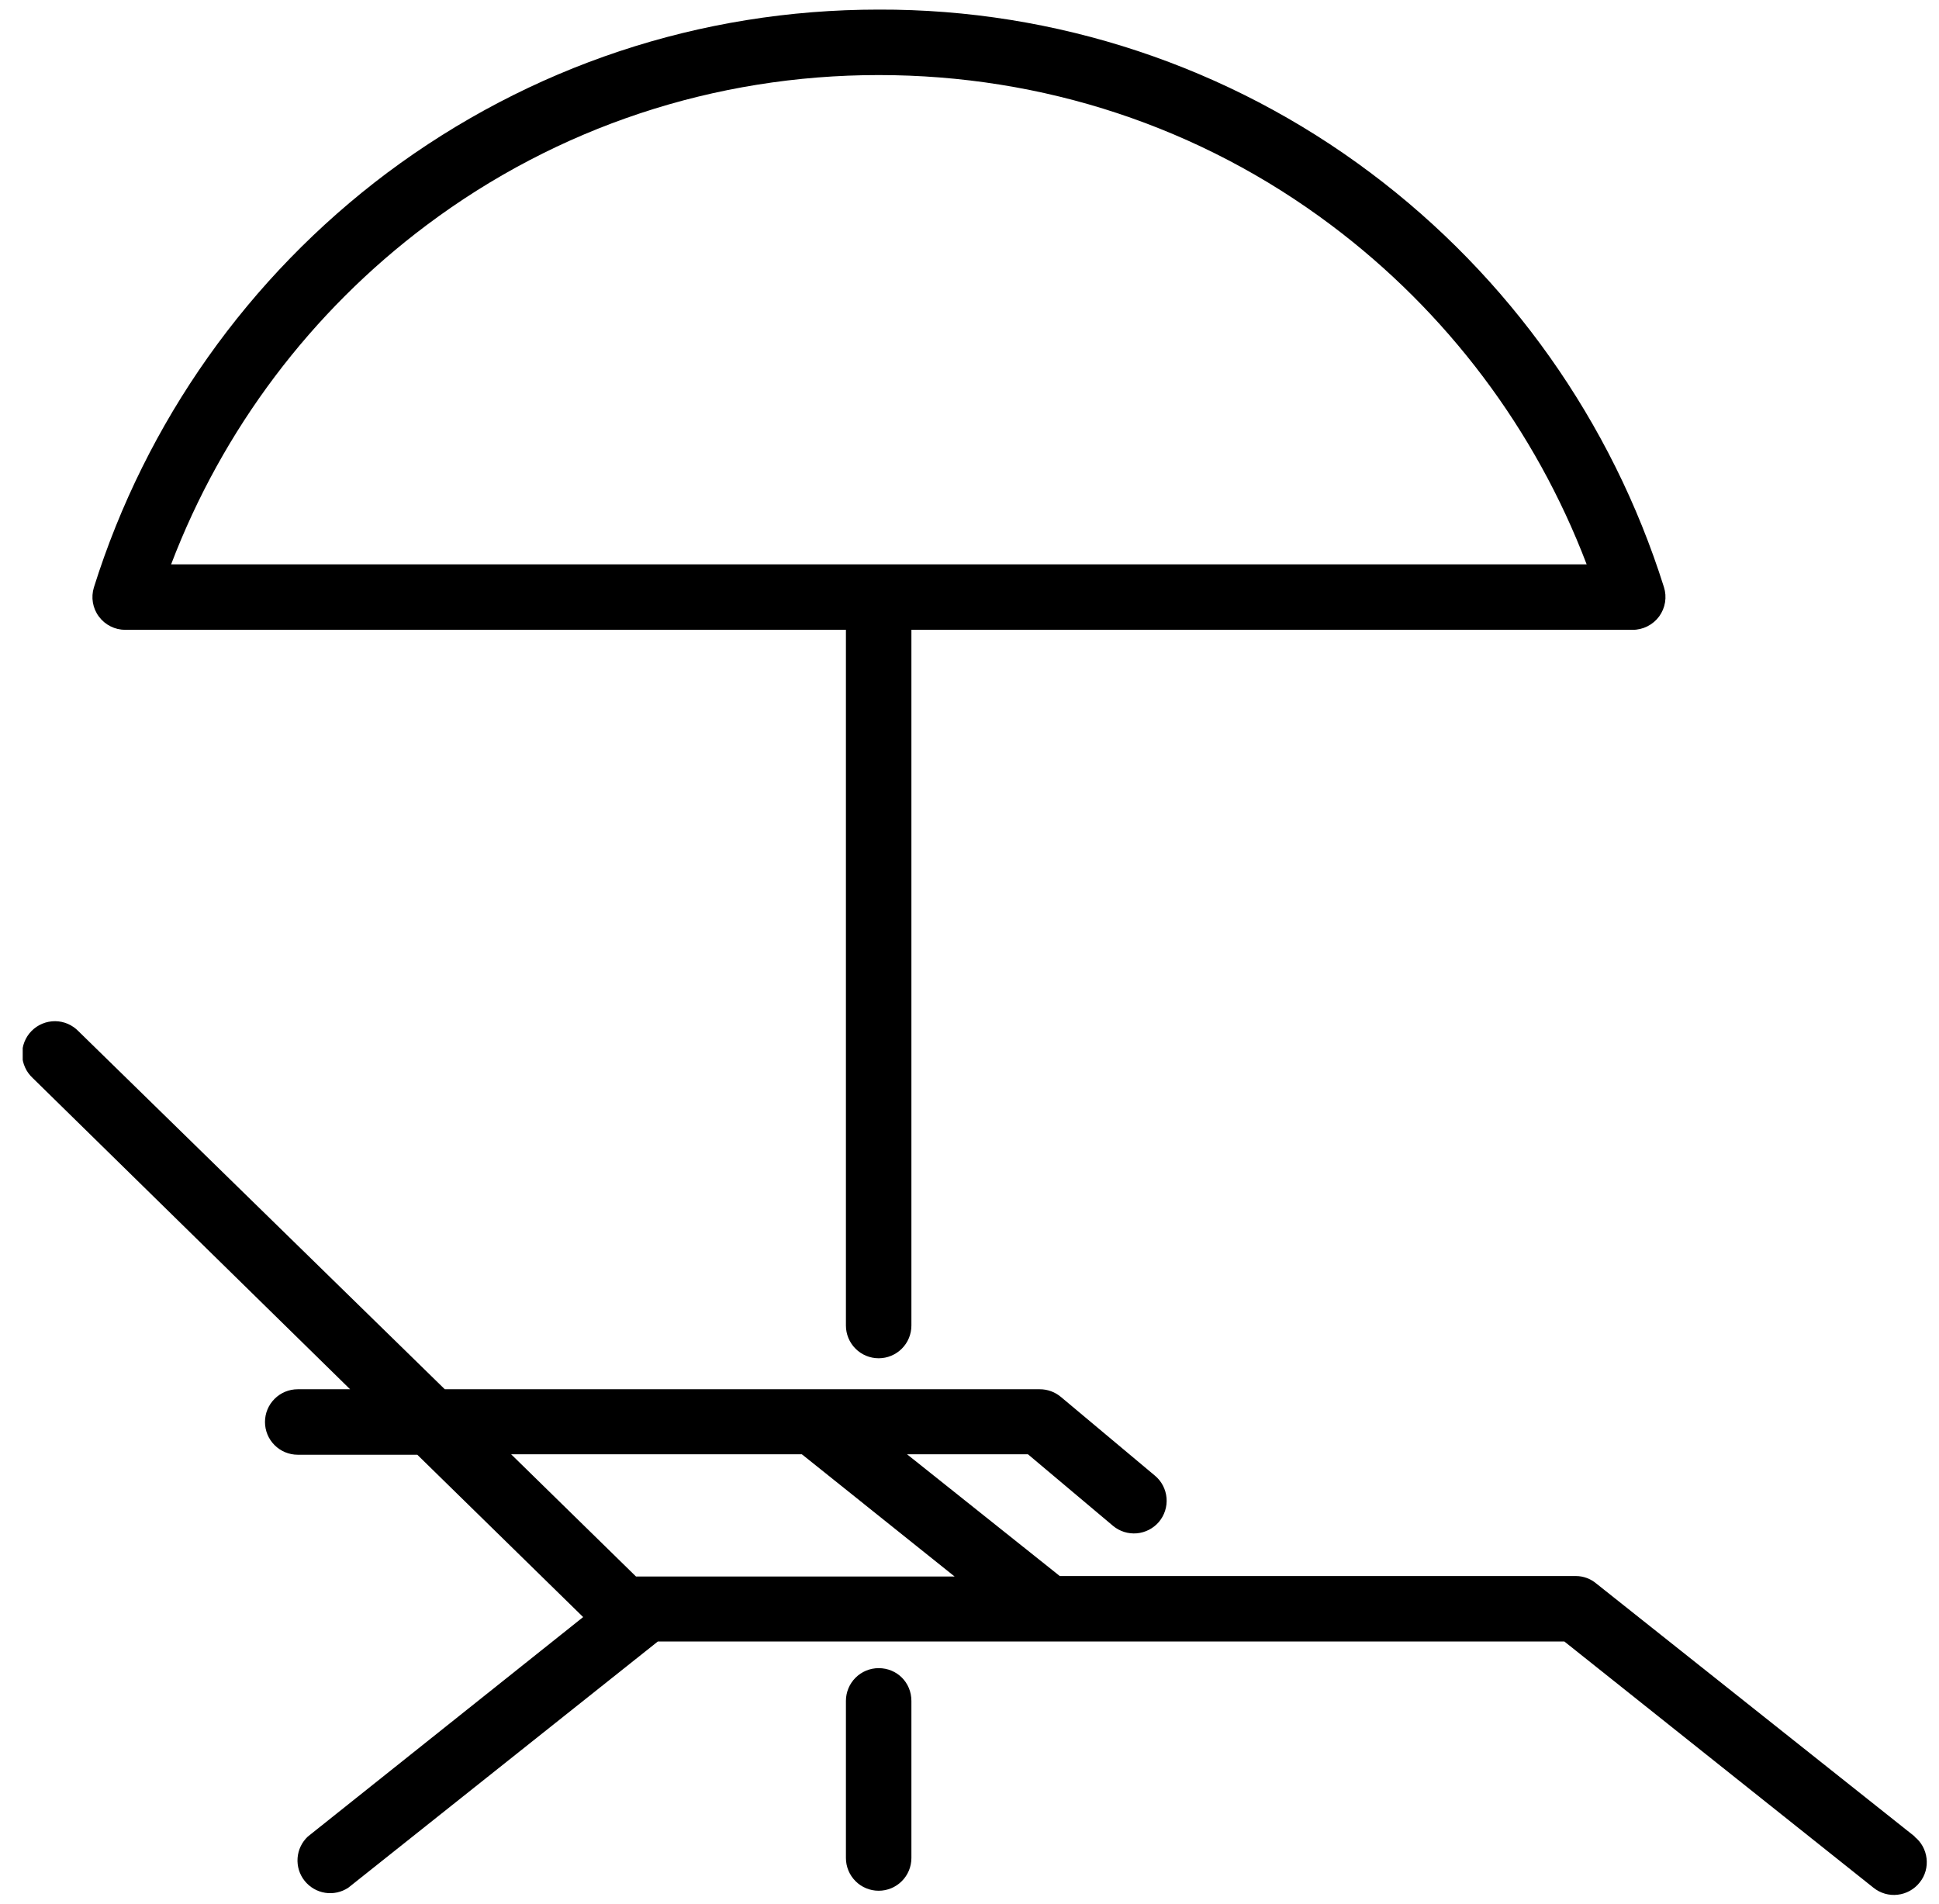 <svg width="56" height="55" viewBox="0 0 56 55" fill="none" xmlns="http://www.w3.org/2000/svg">
<g id="Image [MuiBox-root]" clip-path="url(#clip0_92_30)">
<path id="Vector" d="M55.303 53.046L46.101 45.735C45.937 45.596 45.723 45.52 45.521 45.52H30.608L26.196 42.003H29.688L32.146 44.071C32.337 44.23 32.583 44.307 32.831 44.286C33.079 44.264 33.308 44.146 33.47 43.957C33.55 43.862 33.611 43.752 33.649 43.633C33.687 43.515 33.701 43.39 33.691 43.266C33.68 43.141 33.645 43.02 33.588 42.91C33.531 42.799 33.452 42.701 33.356 42.621L30.646 40.352C30.474 40.205 30.255 40.124 30.028 40.125H12.846L2.27 29.788C2.182 29.696 2.077 29.623 1.961 29.572C1.844 29.522 1.719 29.495 1.592 29.494C1.465 29.494 1.34 29.518 1.222 29.567C1.105 29.616 0.999 29.687 0.91 29.778C0.821 29.868 0.752 29.976 0.705 30.094C0.659 30.212 0.637 30.338 0.64 30.465C0.643 30.592 0.672 30.717 0.725 30.832C0.777 30.948 0.853 31.051 0.946 31.137L10.111 40.125H8.598C8.347 40.125 8.107 40.225 7.93 40.402C7.752 40.579 7.653 40.82 7.653 41.07C7.653 41.321 7.752 41.562 7.93 41.739C8.107 41.916 8.347 42.016 8.598 42.016H12.052L16.842 46.705L8.888 53.046C8.716 53.209 8.611 53.43 8.594 53.666C8.577 53.903 8.649 54.136 8.797 54.322C8.944 54.507 9.156 54.631 9.39 54.668C9.624 54.705 9.863 54.652 10.06 54.521L18.998 47.411H45.181L54.106 54.521C54.203 54.599 54.315 54.658 54.435 54.693C54.555 54.728 54.681 54.739 54.806 54.724C54.93 54.71 55.05 54.672 55.159 54.611C55.269 54.55 55.365 54.468 55.442 54.37C55.77 53.966 55.694 53.361 55.291 53.046H55.303ZM23.158 42.003L27.57 45.533H18.368L14.762 42.003H23.158Z" fill="black"/>
<path id="Vector_2" d="M3.619 18.191H24.431V38.285C24.431 38.535 24.531 38.776 24.708 38.953C24.885 39.13 25.126 39.23 25.377 39.23C25.627 39.23 25.868 39.13 26.045 38.953C26.223 38.776 26.322 38.535 26.322 38.285V18.191H47.147C47.297 18.192 47.445 18.157 47.578 18.09C47.712 18.023 47.828 17.925 47.917 17.805C48.005 17.684 48.064 17.544 48.088 17.397C48.112 17.249 48.101 17.098 48.055 16.955C46.551 12.18 43.589 7.996 39.584 4.992C35.487 1.916 30.499 0.261 25.377 0.277C20.208 0.277 15.304 1.916 11.182 4.992C7.175 7.999 4.212 12.188 2.711 16.968C2.668 17.109 2.658 17.259 2.683 17.405C2.708 17.551 2.767 17.689 2.856 17.808C2.944 17.927 3.059 18.024 3.192 18.09C3.324 18.157 3.47 18.191 3.619 18.191ZM12.317 6.505C16.099 3.668 20.637 2.168 25.377 2.168C30.116 2.168 34.655 3.656 38.449 6.505C41.783 9.007 44.34 12.403 45.824 16.3H4.942C6.426 12.403 8.982 9.007 12.317 6.505ZM25.377 48.18C25.126 48.18 24.885 48.28 24.708 48.457C24.531 48.634 24.431 48.875 24.431 49.126V53.664C24.431 53.914 24.531 54.155 24.708 54.332C24.885 54.51 25.126 54.609 25.377 54.609C25.627 54.609 25.868 54.51 26.045 54.332C26.223 54.155 26.322 53.914 26.322 53.664V49.126C26.322 48.596 25.906 48.18 25.377 48.18Z" fill="black"/>
</g>
<defs>
<clipPath id="clip0_92_30">
<rect width="55" height="55" fill="white" transform="translate(0.656)"/>
</clipPath>
</defs>
</svg>
